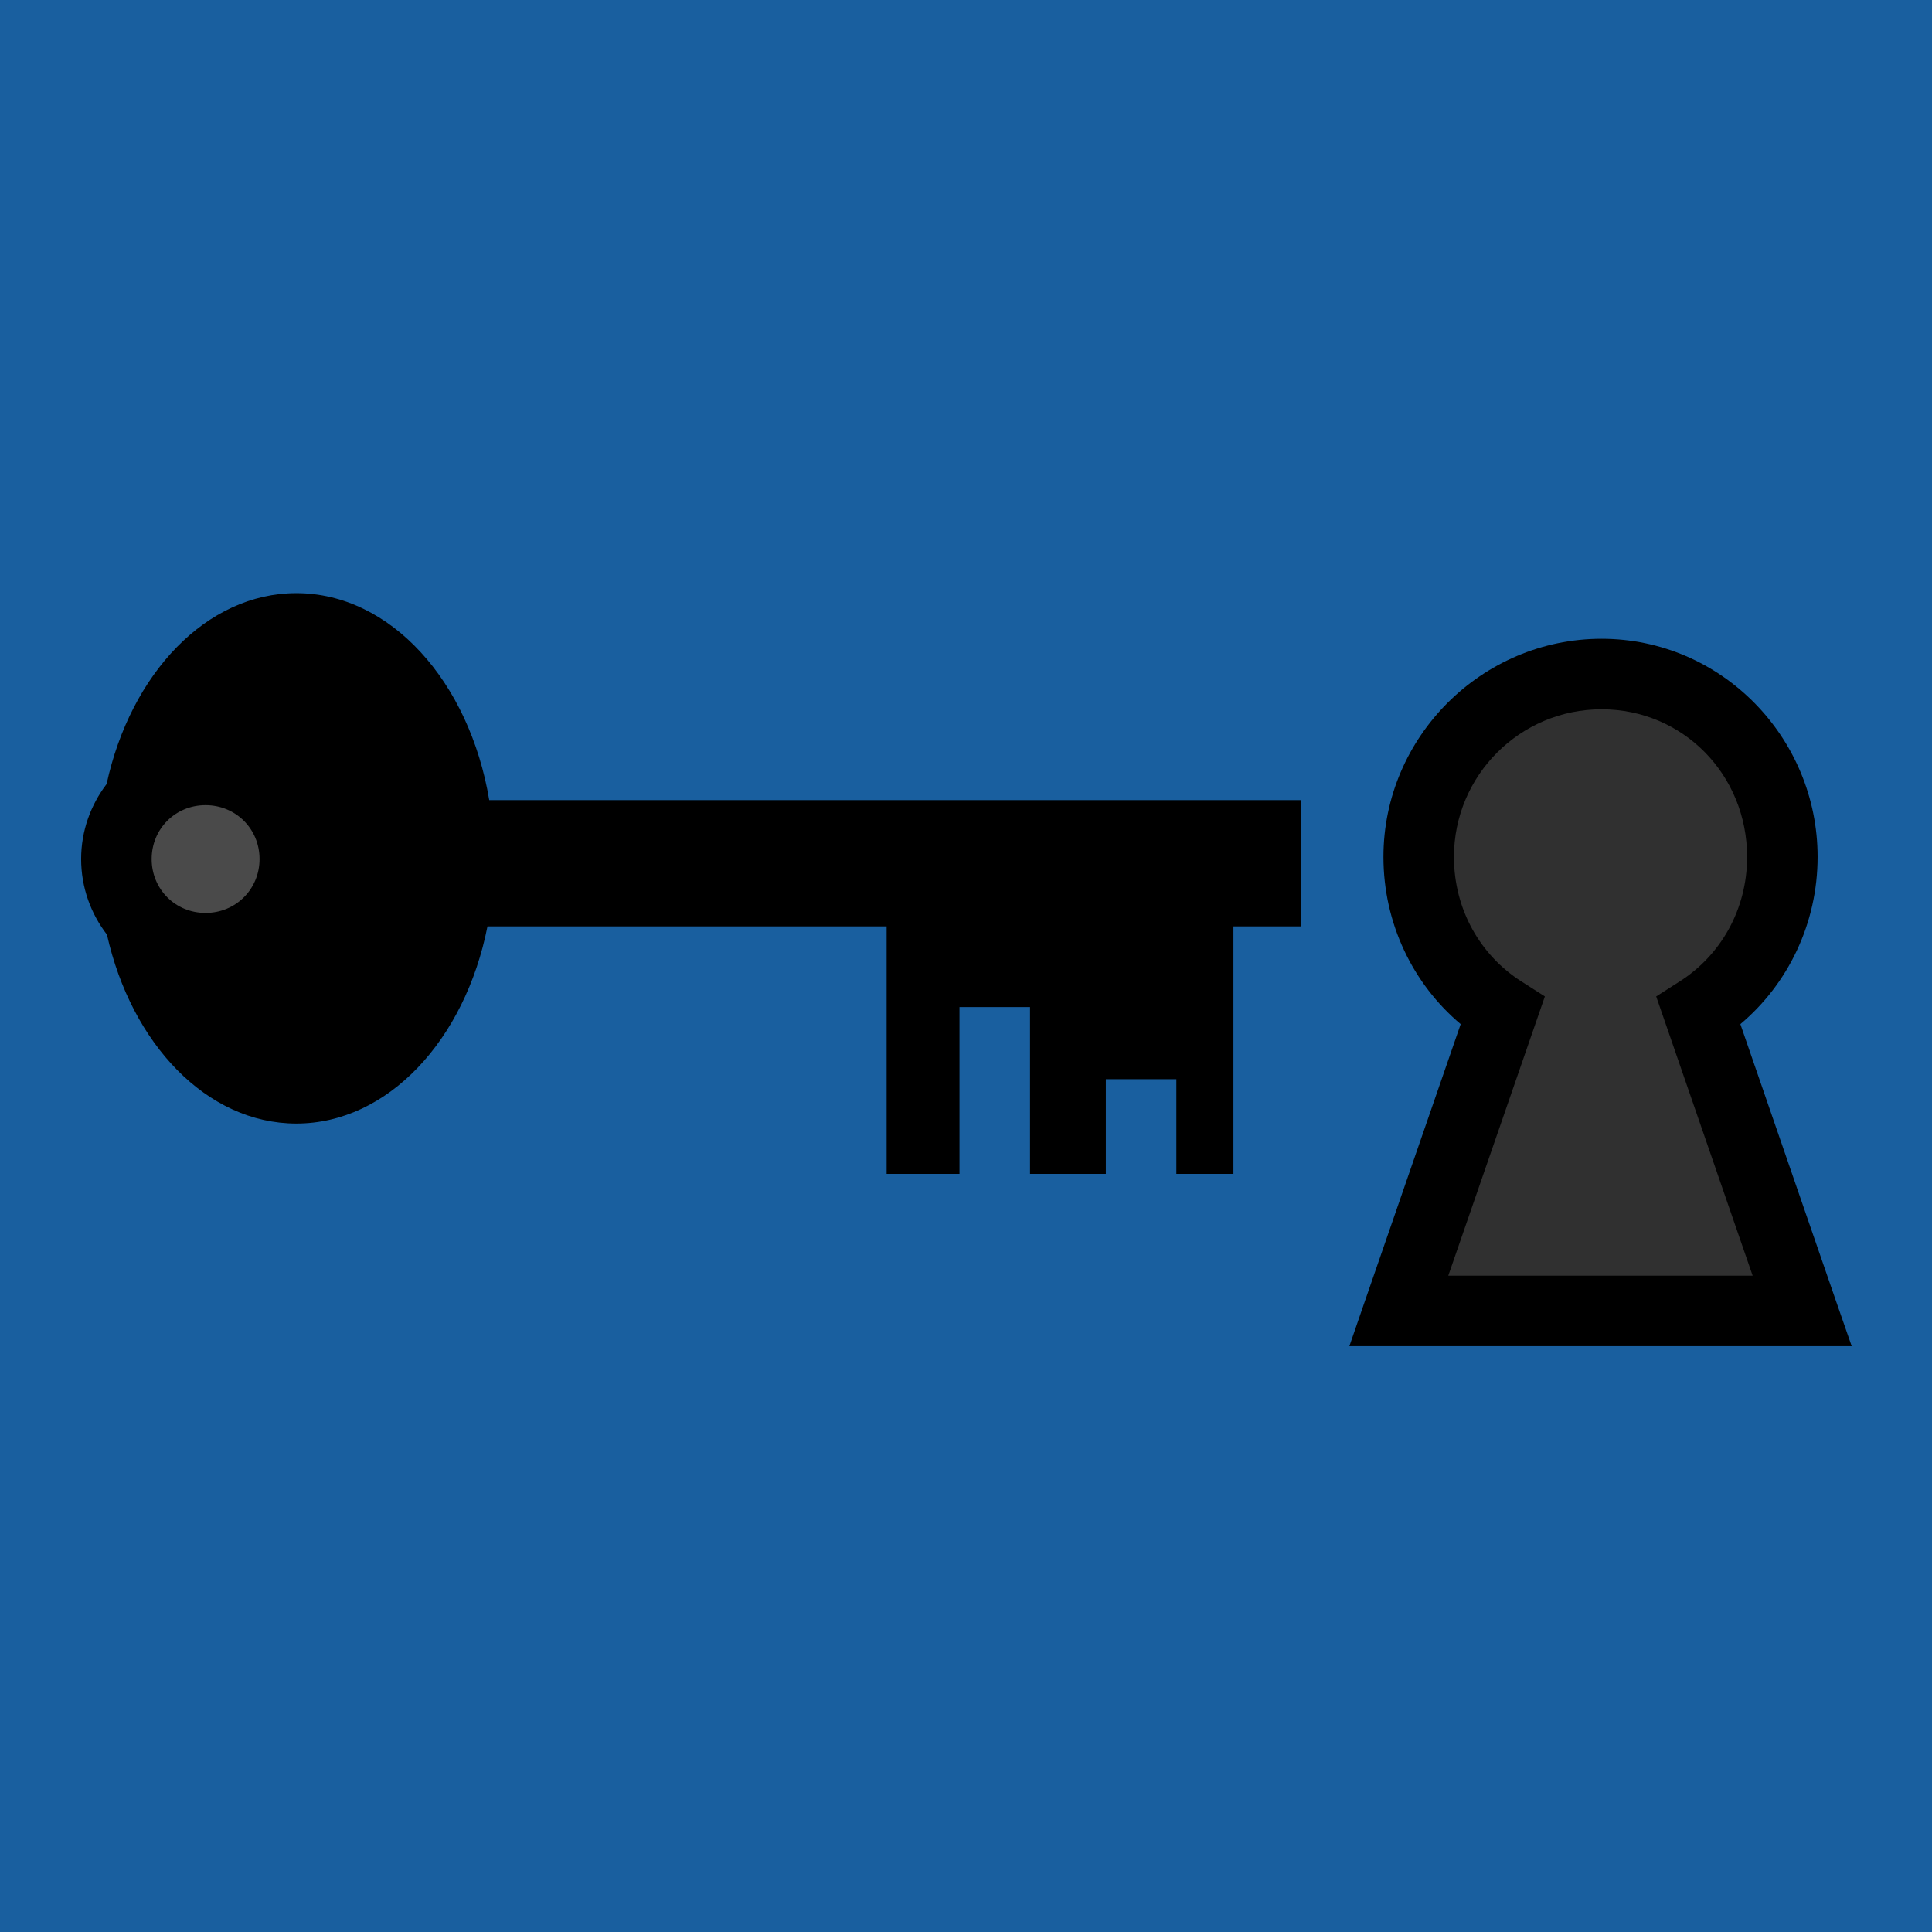 <svg xmlns="http://www.w3.org/2000/svg" viewBox="0 0 512 512" id='svg-unlocking'><defs><linearGradient id="lorc-unlocking-gradient-1"><stop offset="0%" stopColor="#edf3ee" stopOpacity="1"></stop><stop offset="100%" stopColor="#f8fafd" stopOpacity="1"></stop></linearGradient><linearGradient id="lorc-unlocking-gradient-2"><stop offset="0%" stopColor="#edf3ee" stopOpacity="1"></stop><stop offset="100%" stopColor="#bdd2bf" stopOpacity="1"></stop></linearGradient><linearGradient id="lorc-unlocking-gradient-3"><stop offset="0%" stopColor="#edf3ee" stopOpacity="1"></stop><stop offset="100%" stopColor="#83b6f0" stopOpacity="1"></stop></linearGradient><linearGradient x1="0" x2="1" y1="1" y2="0" id="lorc-unlocking-gradient-11"><stop offset="0%" stopColor="#edf3ee" stopOpacity="1"></stop><stop offset="100%" stopColor="#ba9f0b" stopOpacity="1"></stop></linearGradient><linearGradient x1="0" x2="0" y1="0" y2="1" id="lorc-unlocking-gradient-12"><stop offset="0%" stopColor="#edf3ee" stopOpacity="1"></stop><stop offset="100%" stopColor="#cecece" stopOpacity="1"></stop></linearGradient><linearGradient id="lorc-unlocking-gradient-13"><stop offset="0%" stopColor="#edf3ee" stopOpacity="1"></stop><stop offset="100%" stopColor="#ba9f0b" stopOpacity="1"></stop></linearGradient><linearGradient id="lorc-unlocking-gradient-14"><stop offset="0%" stopColor="#edf3ee" stopOpacity="1"></stop><stop offset="100%" stopColor="#ba9f0b" stopOpacity="1"></stop></linearGradient></defs><path d="M0 0h512v512H0z" fill="#195f9f" fillOpacity="1"></path><g transform="translate(0,0)"><g><path d="M78.53 157.188C54.687 157.188 34.6 178.552 28.25 207.781C24.034 213.321 21.5 220.216 21.5 227.657C21.5 235.163 24.06 242.124 28.344 247.687C34.819 276.65 54.829 297.751 78.531 297.751C102.824 297.751 123.251 275.578 129.188 245.501L234.97 245.501L234.97 311.095L254.28 311.095L254.28 266.875L272.97 266.875L272.97 311.095L293.062 311.095L293.062 286L311.75 286L311.75 311.094L326.875 311.094L326.875 245.5L344.845 245.5L344.845 212.03L129.655 212.03C124.407 180.648 103.515 157.187 78.531 157.187Z" fill="url(#lorc-unlocking-gradient-2)"></path><path d="M424.44 169.28C392.66 169.28 366.627 195.316 366.627 227.094C366.627 244.744 374.463 260.767 387.097 271.406L361.877 344.344L357.597 356.75L490.72 356.75L486.406 344.344L461.219 271.406C473.849 260.766 481.686 244.744 481.686 227.094C481.686 195.452 456.216 169.281 424.436 169.281Z" fill="url(#lorc-unlocking-gradient-3)"></path><path d="M424.44 187.97C446.057 187.97 463.002 205.342 463.002 227.094C463.002 241.096 455.945 253.211 445.127 260.094L438.907 264.064L441.315 271.031L464.471 338.064L383.81 338.064L407 271.03L409.406 264.063L403.186 260.093C392.369 253.211 385.313 241.096 385.313 227.093C385.313 205.478 402.82 187.969 424.438 187.969Z" fill="#303030" fillOpacity="1"></path><path d="M54.47 213.375C62.473 213.375 68.783 219.655 68.783 227.655C68.783 235.658 62.473 241.937 54.473 241.937C46.47 241.937 40.191 235.657 40.191 227.657C40.191 219.654 46.471 213.375 54.471 213.375Z" className="selected" fill="#4a4a4a" fillOpacity="1"></path></g></g></svg>
